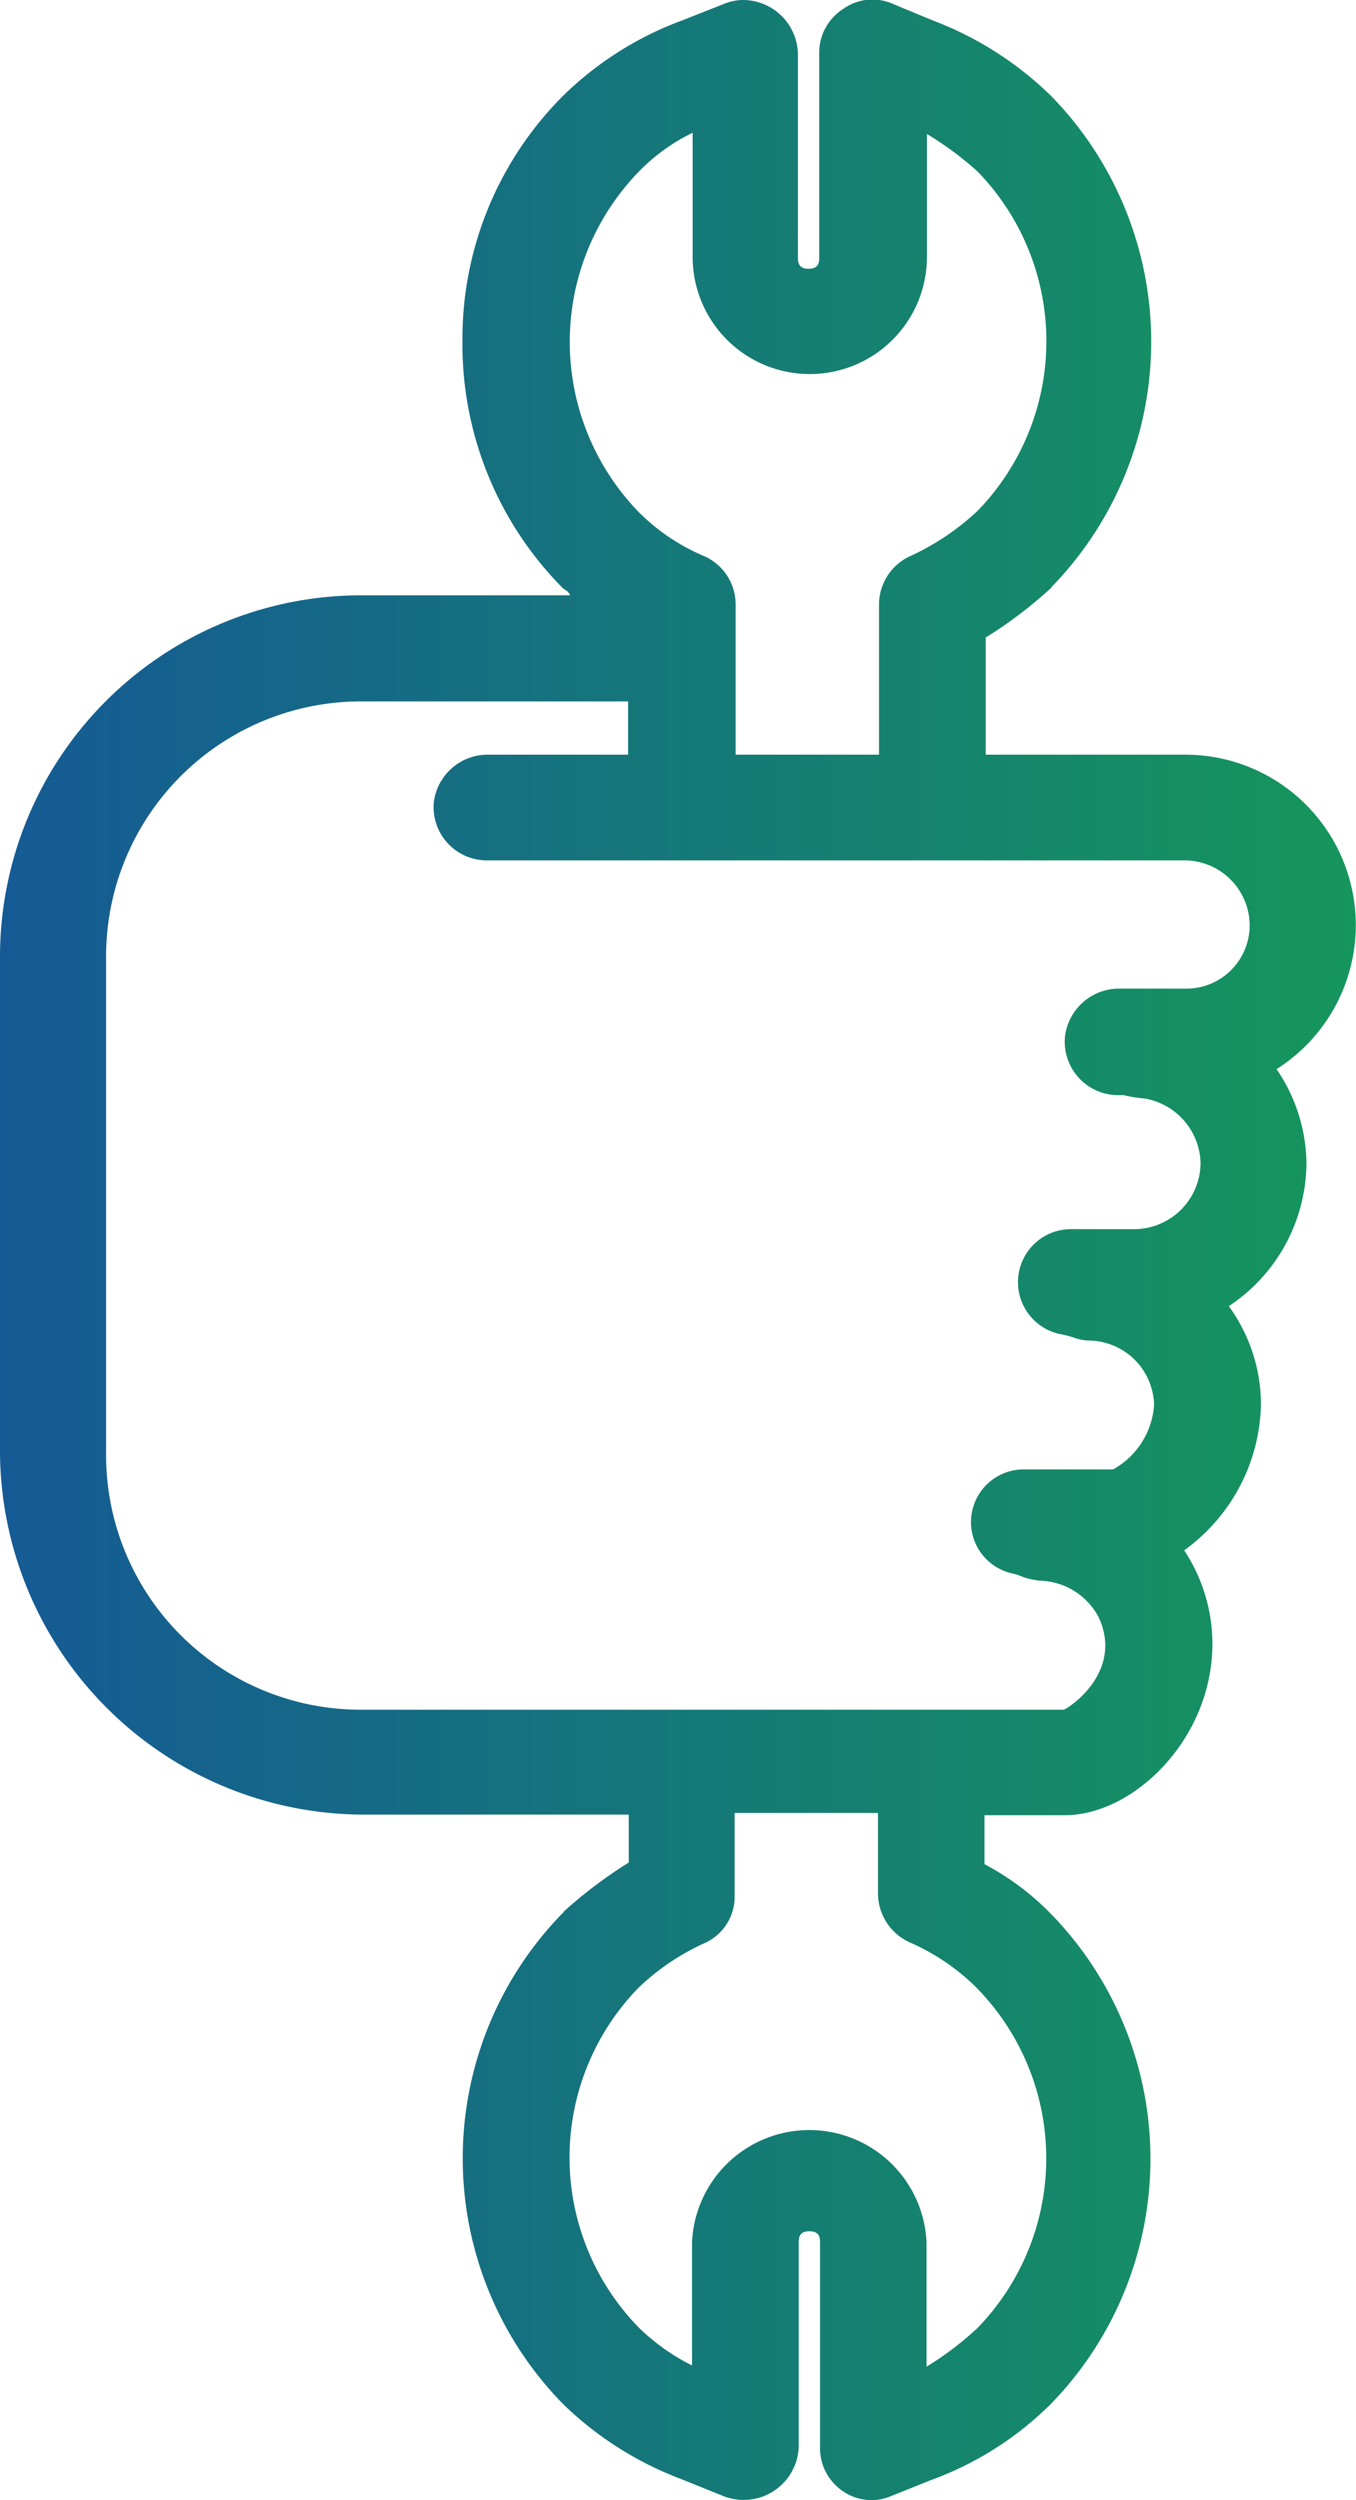 <svg xmlns="http://www.w3.org/2000/svg" xmlns:xlink="http://www.w3.org/1999/xlink" viewBox="0 0 66.21 122.04"><defs><style>.cls-1{fill:url(#linear-gradient);}</style><linearGradient id="linear-gradient" y1="61.02" x2="66.21" y2="61.02" gradientUnits="userSpaceOnUse"><stop offset="0" stop-color="#155a95"/><stop offset="1" stop-color="#15965c"/></linearGradient></defs><g id="Layer_2" data-name="Layer 2"><g id="Layer_1-2" data-name="Layer 1"><path class="cls-1" d="M63.79,56.84a8.26,8.26,0,0,0-1.46-4.65,8.32,8.32,0,0,0-4.45-15.35H48.13V31.12a21.13,21.13,0,0,0,3.17-2.4.1.1,0,0,0,.05-.07,17.17,17.17,0,0,0,0-23.94A16.7,16.7,0,0,0,45.55,1l-2-.83a2.45,2.45,0,0,0-2.37.26A2.53,2.53,0,0,0,40,2.6v10c0,.36-.16.52-.52.52s-.52-.16-.52-.52V2.6A2.69,2.69,0,0,0,36.24,0a2.49,2.49,0,0,0-.89.19L33.3,1a16.41,16.41,0,0,0-5.83,3.7,16.76,16.76,0,0,0-4.89,12,16.89,16.89,0,0,0,4.89,12c.13.13.24.1.37.36H17.61A17.64,17.64,0,0,0,0,46.7v24A17.79,17.79,0,0,0,17.64,88.58H30.7v2.34a22.28,22.28,0,0,0-3.18,2.4s0,.05-.05.07a17.13,17.13,0,0,0,0,23.94,16.7,16.7,0,0,0,5.8,3.69l2.06.83A2.69,2.69,0,0,0,39,119.44v-10c0-.36.15-.52.52-.52s.52.16.52.52v10a2.53,2.53,0,0,0,1.09,2.15,2.45,2.45,0,0,0,2.37.26l2-.8a16.07,16.07,0,0,0,5.81-3.7,17.15,17.15,0,0,0,0-23.93A13.11,13.11,0,0,0,48.07,91V88.61H52c3.33,0,7.2-3.7,7.2-8.38a8.3,8.3,0,0,0-1.38-4.55,9,9,0,0,0,3.75-7.15A8.2,8.2,0,0,0,60,63.76,8.43,8.43,0,0,0,63.79,56.84ZM31.22,8.35a9.37,9.37,0,0,1,2.6-1.87v6.06a5.72,5.72,0,1,0,11.44,0v-6a16.22,16.22,0,0,1,2.48,1.84,11.89,11.89,0,0,1,0,16.55,12.29,12.29,0,0,1-3.28,2.21,2.6,2.6,0,0,0-1.54,2.37v7.33h-7V29.53a2.58,2.58,0,0,0-1.51-2.37A10,10,0,0,1,31.19,25,11.93,11.93,0,0,1,31.22,8.35ZM47.71,113.66a15.57,15.57,0,0,1-2.47,1.87v-6.06a5.73,5.73,0,0,0-11.45,0v6a10.27,10.27,0,0,1-2.6-1.85,11.88,11.88,0,0,1-.05-16.55,11.4,11.4,0,0,1,3.25-2.21,2.48,2.48,0,0,0,1.48-2.36v-4h7v3.93a2.63,2.63,0,0,0,1.51,2.37,10.73,10.73,0,0,1,3.25,2.18A11.89,11.89,0,0,1,47.71,113.66Zm10.15-65.4H54.71A2.66,2.66,0,0,0,52,50.6a2.61,2.61,0,0,0,2.6,2.86h.08l.18,0a6.41,6.41,0,0,0,1,.16,3.28,3.28,0,0,1,2.76,3.15A3.25,3.25,0,0,1,55.49,60H52.26a2.59,2.59,0,0,0-.47,5.13,4.5,4.5,0,0,1,.68.18,2.38,2.38,0,0,0,.76.13,3.22,3.22,0,0,1,3.12,3.15,3.9,3.9,0,0,1-2,3.14H50a2.57,2.57,0,0,0-.47,5.1A4.12,4.12,0,0,1,50,77a4,4,0,0,0,.75.16,3.35,3.35,0,0,1,2.87,1.74c1.19,2.45-1,4.22-1.67,4.56H17.61A12.43,12.43,0,0,1,5.18,71V46.78A12.45,12.45,0,0,1,17.53,34.24H30.67v2.6H23.86a2.65,2.65,0,0,0-2.68,2.34A2.6,2.6,0,0,0,23.78,42h34A3.19,3.19,0,0,1,61,44.85,3.09,3.09,0,0,1,57.86,48.26Z"/></g></g></svg>